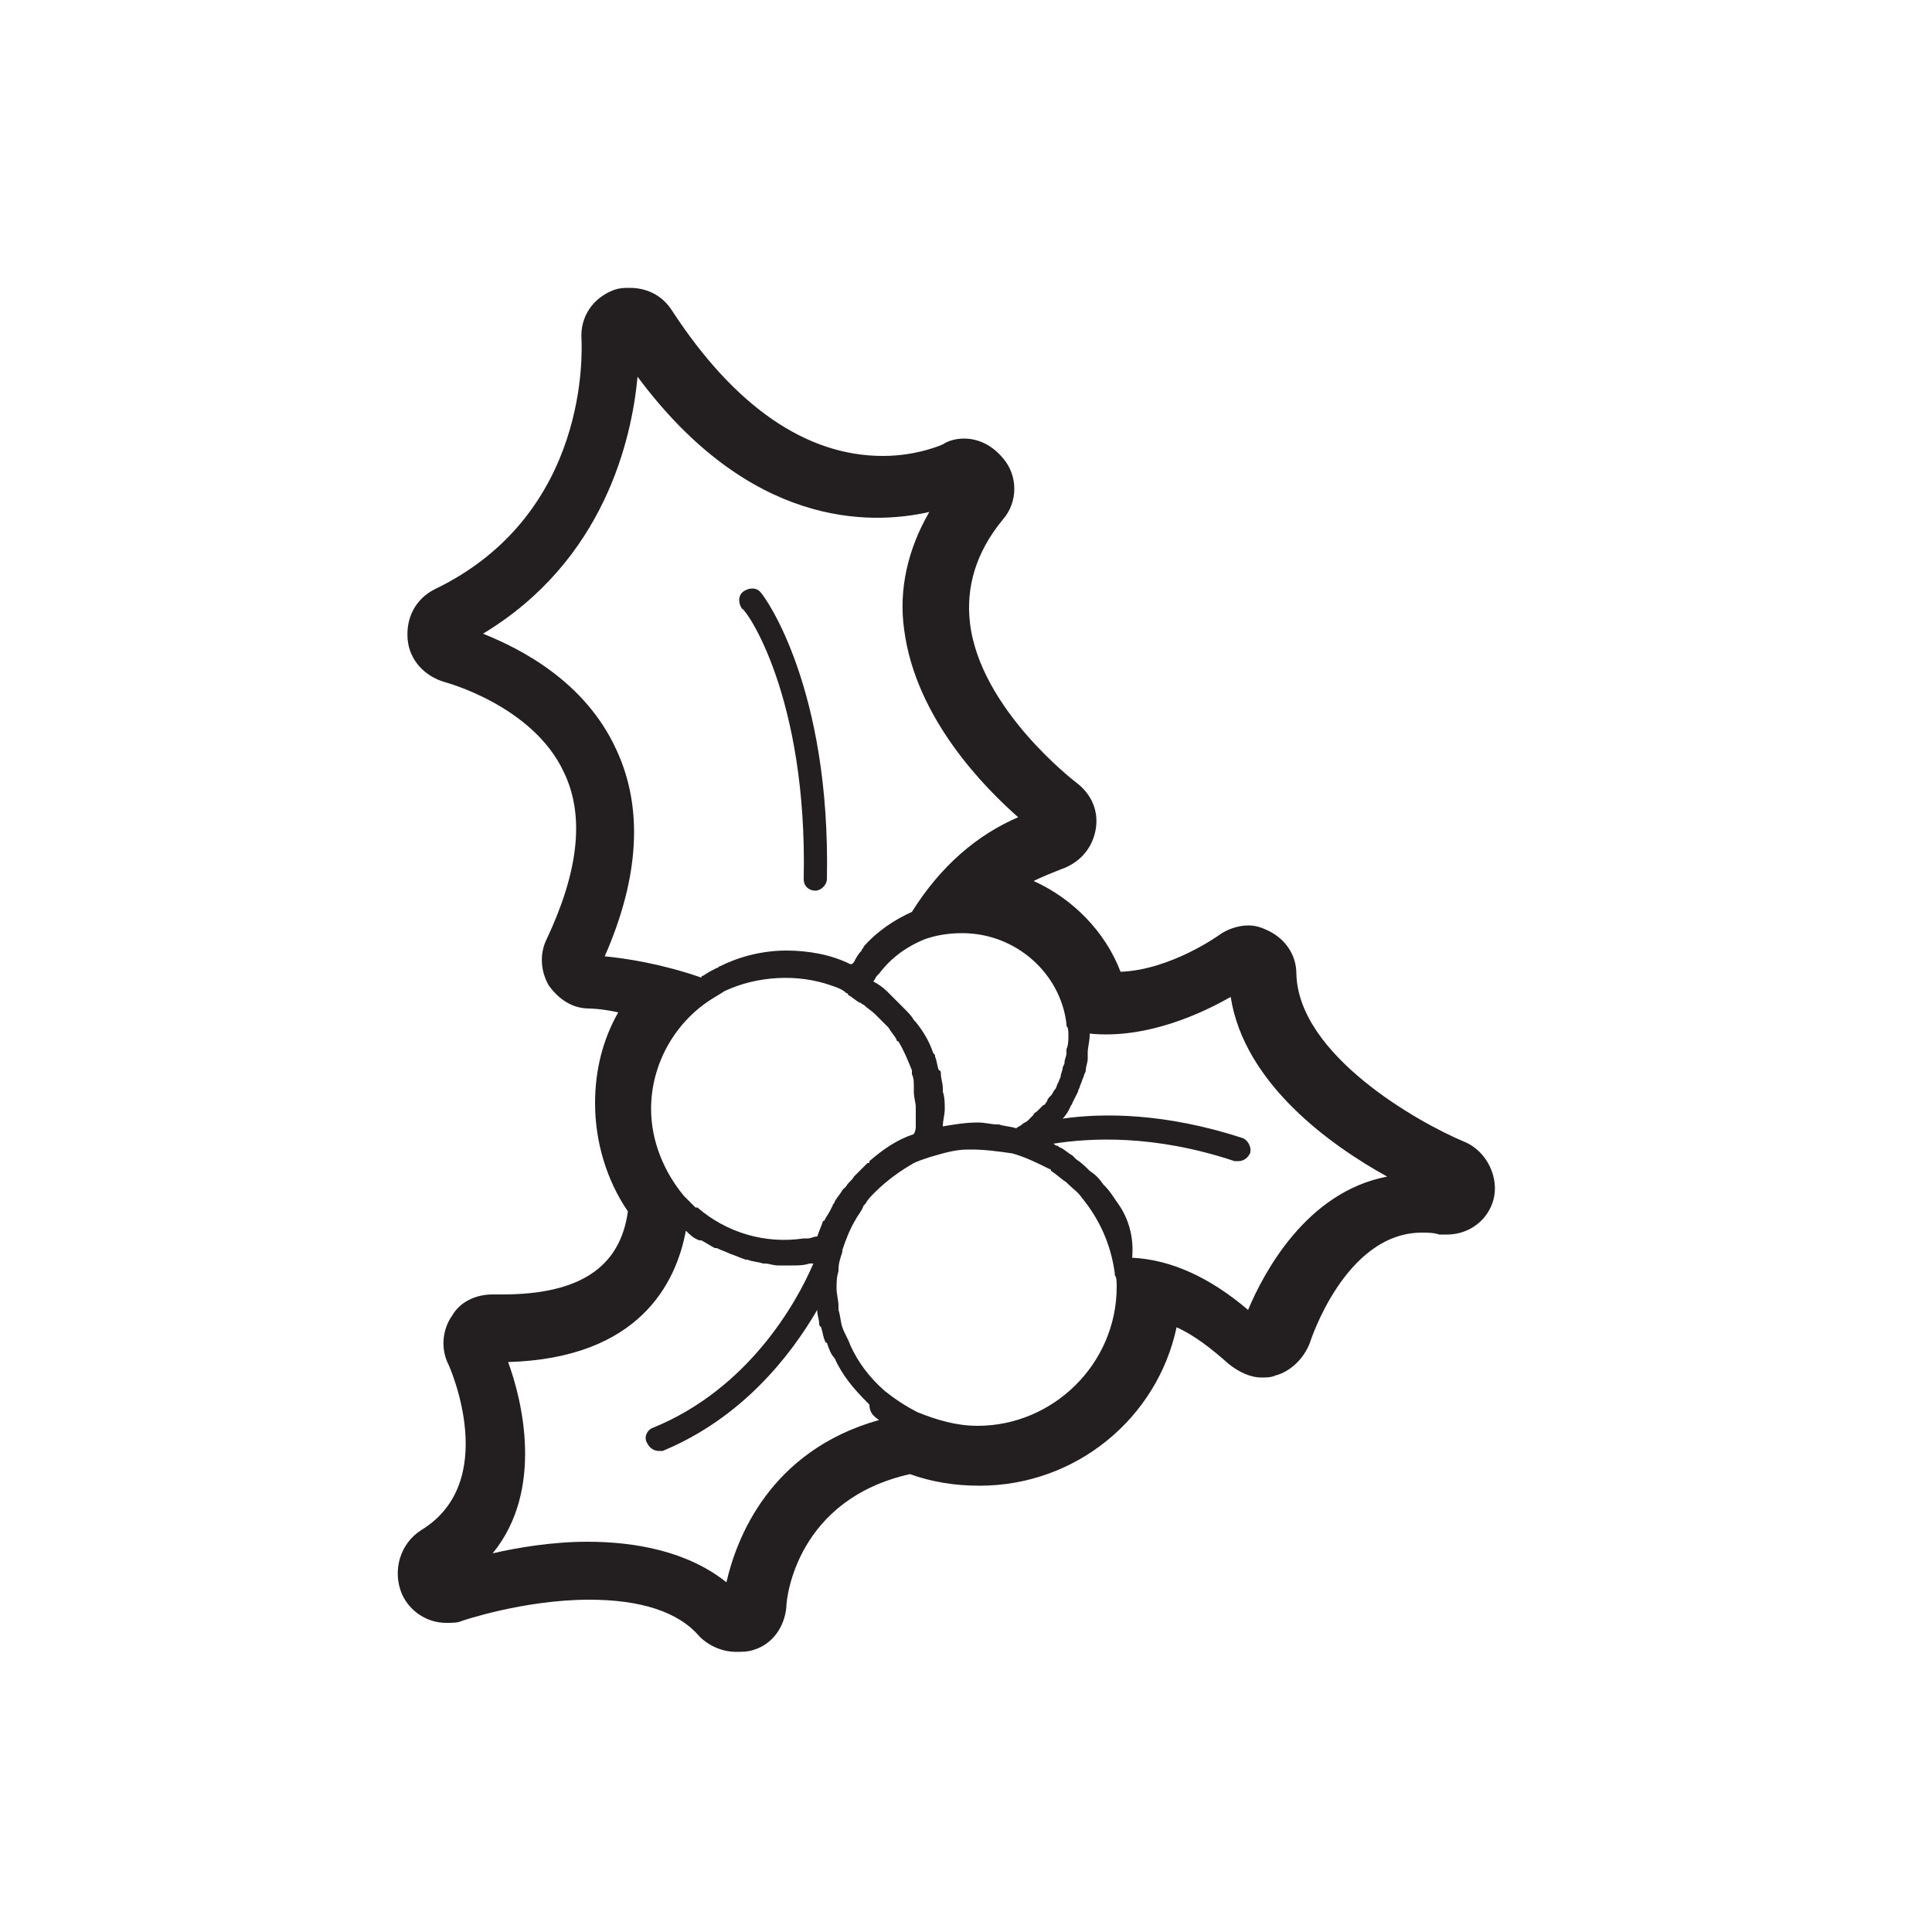 <?xml version="1.0" encoding="utf-8"?>
<!-- Generator: Adobe Illustrator 19.1.0, SVG Export Plug-In . SVG Version: 6.00 Build 0)  -->
<svg version="1.1" id="Layer_2" xmlns="http://www.w3.org/2000/svg" xmlns:xlink="http://www.w3.org/1999/xlink" x="0px" y="0px"
	 viewBox="0 0 100 100" style="enable-background:new 0 0 100 100;" xml:space="preserve">
<style type="text/css">
	.st0{fill:#231F20;}
</style>
<g>
	<path class="st0" d="M75.8,59.1c-2.4-1-8.6-4.5-8.7-8.7c0-1-0.6-1.8-1.4-2.2c-0.4-0.2-0.7-0.3-1.1-0.3c-0.5,0-1.1,0.2-1.5,0.5
		c0,0-2.5,1.8-5.1,1.9c-0.8-2.1-2.5-3.8-4.5-4.7c0.4-0.2,0.9-0.4,1.4-0.6c0.9-0.3,1.6-1,1.8-2s-0.2-1.9-1-2.5c0,0-5-3.8-5.5-8.3
		c-0.2-1.8,0.3-3.6,1.7-5.3c0.8-0.9,0.8-2.3,0-3.2c-0.5-0.6-1.2-1-2-1c-0.4,0-0.8,0.1-1.1,0.3l0,0c0,0-1.3,0.6-3.1,0.6
		c-4,0-7.7-2.6-10.9-7.5c-0.5-0.8-1.3-1.2-2.2-1.2c-0.3,0-0.5,0-0.8,0.1c-1.1,0.4-1.8,1.4-1.7,2.6c0,0.4,0.5,9-7.6,12.9
		c-1,0.5-1.5,1.5-1.4,2.6s0.9,1.9,1.9,2.2c0,0,4.6,1.2,6.2,4.7c1.1,2.3,0.7,5.2-0.9,8.6c-0.4,0.8-0.3,1.7,0.1,2.4
		c0.5,0.7,1.2,1.2,2.1,1.2c0,0,0.6,0,1.5,0.2c-0.8,1.4-1.2,3-1.2,4.7c0,2,0.6,4,1.7,5.6c-0.4,2.9-2.5,4.3-6.5,4.3
		c-0.1,0-0.3,0-0.4,0c0,0,0,0-0.1,0c-0.9,0-1.7,0.4-2.1,1.1c-0.5,0.7-0.6,1.7-0.2,2.5c0.1,0.2,2.7,6.1-1.4,8.6
		c-1.1,0.7-1.5,2.1-1,3.3c0.4,0.9,1.3,1.5,2.3,1.5c0.3,0,0.6,0,0.8-0.1c0,0,3.2-1.1,6.6-1.1c2.6,0,4.6,0.6,5.7,1.9
		c0.5,0.5,1.2,0.8,1.9,0.8c0.3,0,0.6,0,0.9-0.1c1-0.3,1.6-1.2,1.7-2.2c0-0.6,0.6-5.6,6.4-6.9c1.1,0.4,2.3,0.6,3.6,0.6
		c5,0,9.2-3.5,10.2-8.2c0.9,0.4,1.8,1.1,2.7,1.9c0.5,0.4,1.1,0.7,1.7,0.7c0.2,0,0.5,0,0.7-0.1c0.8-0.2,1.5-0.9,1.8-1.7
		c0,0,1.8-5.7,5.8-5.7c0.3,0,0.6,0,0.9,0.1c0.1,0,0.3,0,0.4,0c1.1,0,2.1-0.7,2.4-1.8C77.6,61,77,59.6,75.8,59.1z M57.8,66.6
		c0,4-3.3,7.2-7.2,7.2c-1.1,0-2.1-0.3-3.1-0.7c-0.6-0.3-1.2-0.7-1.7-1.1c0,0,0,0,0,0c-0.8-0.7-1.4-1.5-1.8-2.4c0,0,0,0,0,0
		c-0.1-0.3-0.3-0.6-0.4-0.9c0,0,0,0,0,0c-0.1-0.3-0.1-0.6-0.2-0.9c0-0.1,0-0.1,0-0.2c0-0.3-0.1-0.6-0.1-0.9c0-0.3,0-0.6,0.1-0.9
		c0,0,0-0.1,0-0.1c0-0.3,0.1-0.6,0.2-0.9c0,0,0,0,0-0.1c0.2-0.6,0.4-1.1,0.7-1.6c0,0,0,0,0,0c0.1-0.2,0.3-0.4,0.4-0.7
		c0,0,0.1-0.1,0.1-0.1c0.1-0.2,0.3-0.4,0.4-0.5c0,0,0.1-0.1,0.1-0.1c0.6-0.6,1.3-1.1,2-1.5c0,0,0,0,0,0c0.2-0.1,0.5-0.2,0.8-0.3
		c0,0,0,0,0,0c0.7-0.2,1.3-0.4,2-0.4c0.1,0,0.1,0,0.2,0c0.7,0,1.4,0.1,2.1,0.2h0c0,0,0,0,0,0c0.7,0.2,1.3,0.5,1.9,0.8
		c0,0,0.1,0,0.1,0.1c0.3,0.2,0.5,0.4,0.8,0.6c0,0,0,0,0.1,0.1c0.2,0.2,0.5,0.4,0.7,0.7c0,0,0,0,0,0c0.9,1.1,1.5,2.4,1.7,3.9
		c0,0,0,0.1,0,0.1C57.8,66.1,57.8,66.4,57.8,66.6z M45.5,73.5c-5.7,1.6-7.4,6.2-7.9,8.4c-2-1.6-4.7-2.1-7.2-2.1
		c-1.8,0-3.6,0.3-4.9,0.6c2.7-3.3,1.5-8,0.8-9.9c6.8-0.2,8.7-4.1,9.2-6.8c0,0,0,0,0,0c0.2,0.2,0.4,0.4,0.7,0.5c0,0,0,0,0.1,0
		c0.2,0.1,0.5,0.3,0.7,0.4c0,0,0,0,0.1,0c0.2,0.1,0.5,0.2,0.7,0.3c0,0,0,0,0,0c0.3,0.1,0.5,0.2,0.8,0.3c0,0,0,0,0.1,0
		c0.2,0.1,0.5,0.1,0.8,0.2c0,0,0.1,0,0.1,0c0.2,0,0.4,0.1,0.7,0.1c0.1,0,0.2,0,0.3,0c0.1,0,0.1,0,0.2,0c0.1,0,0.1,0,0.2,0
		c0.3,0,0.6,0,0.9-0.1c0.1,0,0.1,0,0.2,0c-0.9,2.1-3.4,6.5-8.3,8.5c-0.3,0.1-0.5,0.5-0.3,0.8c0.1,0.2,0.3,0.4,0.6,0.4
		c0.1,0,0.2,0,0.2,0c4.1-1.7,6.6-4.9,8-7.3c0,0,0,0,0,0c0,0.3,0.1,0.5,0.1,0.7c0,0.1,0,0.1,0.1,0.2c0.1,0.3,0.1,0.5,0.2,0.7
		c0,0,0,0.1,0.1,0.1c0.1,0.3,0.2,0.6,0.4,0.8c0,0,0,0,0,0c0.4,0.9,1,1.6,1.7,2.3c0,0,0.1,0.1,0.1,0.1C45,73.1,45.2,73.3,45.5,73.5
		C45.5,73.5,45.5,73.5,45.5,73.5z M31.9,38.8c-1.6-3.5-4.9-5.2-6.9-6c6.3-3.8,7.7-10.1,8-13.3c5.8,7.8,12,7.7,15.1,7
		c-1.1,1.9-1.6,4-1.3,6.1c0.6,4.6,4.2,8.2,5.9,9.7c-2.1,0.9-4,2.5-5.5,4.9c-0.9,0.4-1.8,1-2.5,1.8c0,0.1-0.1,0.1-0.1,0.2
		c-0.2,0.2-0.3,0.4-0.4,0.6c0,0-0.1,0.1-0.1,0.1c0,0,0,0-0.1,0c-1-0.5-2.2-0.7-3.3-0.7c-1.2,0-2.4,0.3-3.4,0.8
		c-0.1,0-0.1,0.1-0.2,0.1c-0.2,0.1-0.4,0.2-0.7,0.4c0,0-0.1,0-0.1,0.1c-2-0.7-3.9-1-5-1.1C33.1,45.4,33.3,41.8,31.9,38.8z
		 M44.9,60.2c-0.2,0.2-0.3,0.3-0.5,0.5c-0.1,0.1-0.1,0.1-0.2,0.2c-0.1,0.2-0.3,0.3-0.4,0.5c-0.1,0.1-0.1,0.1-0.2,0.2
		c-0.1,0.2-0.3,0.4-0.4,0.6c0,0.1-0.1,0.1-0.1,0.2c-0.1,0.2-0.2,0.4-0.4,0.7c0,0,0,0.1-0.1,0.1c-0.1,0.3-0.2,0.5-0.3,0.8
		c-0.2,0-0.3,0.1-0.5,0.1c-0.1,0-0.2,0-0.2,0c-2,0.3-4-0.3-5.5-1.6c0,0,0,0-0.1,0c-0.2-0.2-0.4-0.4-0.6-0.6c-1-1.2-1.7-2.8-1.7-4.5
		c0-2.3,1.2-4.4,3-5.6c0.3-0.2,0.5-0.3,0.8-0.5c0,0,0,0,0,0c1.7-0.8,3.8-0.9,5.5-0.3c0,0,0,0,0,0c0.3,0.1,0.6,0.2,0.8,0.4
		c0,0,0.1,0,0.1,0.1c0.2,0.1,0.4,0.3,0.6,0.4c0.1,0,0.1,0.1,0.2,0.1c0.2,0.2,0.4,0.3,0.6,0.5c0,0,0,0,0,0c0.2,0.2,0.4,0.4,0.6,0.6
		c0,0,0.1,0.1,0.1,0.1c0.1,0.2,0.3,0.4,0.4,0.6c0,0,0,0.1,0.1,0.1c0.3,0.5,0.5,1,0.7,1.5c0,0.1,0,0.1,0,0.2c0.1,0.2,0.1,0.4,0.1,0.7
		c0,0.1,0,0.1,0,0.2c0,0.3,0.1,0.6,0.1,0.8c0,0.2,0,0.5,0,0.8c0,0.1,0,0.2,0,0.2c0,0.1,0,0.2-0.1,0.4c-0.9,0.3-1.6,0.8-2.3,1.4
		C45,60.2,45,60.2,44.9,60.2z M55.3,53.6c0,0.2,0,0.5-0.1,0.7c0,0.1,0,0.2,0,0.2c0,0.2-0.1,0.3-0.1,0.5c0,0.1-0.1,0.2-0.1,0.3
		c0,0.1-0.1,0.3-0.1,0.4c0,0.1-0.1,0.2-0.1,0.3c-0.1,0.1-0.1,0.3-0.2,0.4c-0.1,0.1-0.1,0.2-0.2,0.3c-0.1,0.1-0.2,0.2-0.2,0.3
		c-0.1,0.1-0.1,0.2-0.2,0.2c-0.1,0.1-0.2,0.2-0.3,0.3c-0.1,0.1-0.2,0.1-0.2,0.2c-0.1,0.1-0.2,0.2-0.3,0.3c-0.1,0.1-0.2,0.1-0.3,0.2
		c-0.1,0.1-0.2,0.1-0.3,0.2c-0.3-0.1-0.6-0.1-0.9-0.2c0,0,0,0-0.1,0c-0.3,0-0.6-0.1-1-0.1c-0.6,0-1.2,0.1-1.8,0.2
		c0-0.3,0.1-0.6,0.1-0.9c0-0.3,0-0.6-0.1-0.9c0-0.1,0-0.2,0-0.2c0-0.2-0.1-0.5-0.1-0.7c0-0.1,0-0.2-0.1-0.2
		c-0.1-0.2-0.1-0.5-0.2-0.7c0-0.1,0-0.1-0.1-0.2c-0.2-0.6-0.5-1.1-0.9-1.6c0,0-0.1-0.1-0.1-0.1c-0.1-0.2-0.3-0.4-0.5-0.6
		c-0.1-0.1-0.1-0.1-0.2-0.2c-0.2-0.2-0.3-0.3-0.5-0.5c-0.1-0.1-0.1-0.1-0.2-0.2c-0.2-0.2-0.5-0.4-0.7-0.5c0.1-0.1,0.1-0.2,0.2-0.3
		c0,0,0.1-0.1,0.1-0.1c0.6-0.8,1.4-1.4,2.4-1.8c0,0,0,0,0,0c0.6-0.2,1.2-0.3,1.9-0.3c2.8,0,5.1,2.1,5.4,4.7c0,0,0,0.1,0,0.1
		C55.3,53.2,55.3,53.4,55.3,53.6z M57.8,62.2C57.8,62.2,57.8,62.2,57.8,62.2c-0.2-0.3-0.4-0.6-0.6-0.8c0,0,0,0-0.1-0.1
		c-0.2-0.3-0.4-0.5-0.7-0.7c0,0,0,0,0,0c-0.2-0.2-0.4-0.4-0.7-0.6c-0.1-0.1-0.1-0.1-0.2-0.2c-0.2-0.1-0.4-0.3-0.6-0.4
		c-0.1,0-0.1-0.1-0.2-0.1c-0.1,0-0.1-0.1-0.2-0.1c1.9-0.3,5.2-0.5,9.4,0.9c0.1,0,0.1,0,0.2,0c0.3,0,0.5-0.2,0.6-0.4
		c0.1-0.3-0.1-0.7-0.4-0.8c-4-1.3-7.2-1.3-9.3-1c0.2-0.2,0.3-0.4,0.4-0.6c0-0.1,0.1-0.1,0.1-0.2c0.1-0.2,0.2-0.4,0.3-0.6
		c0-0.1,0.1-0.2,0.1-0.3c0.1-0.2,0.1-0.3,0.2-0.5c0-0.1,0.1-0.2,0.1-0.3c0-0.2,0.1-0.4,0.1-0.6c0-0.1,0-0.2,0-0.3
		c0-0.3,0.1-0.6,0.1-0.9c0,0,0-0.1,0-0.1c3,0.3,5.9-1.1,7.3-1.9c0.7,4.5,5.2,7.7,8.1,9.3c-4.2,0.8-6.4,5-7.2,6.9c-2-1.7-4-2.6-6-2.7
		C58.7,64,58.4,63,57.8,62.2z"/>
	<path class="st0" d="M41.6,45.5c0,0.4,0.3,0.6,0.6,0.6c0,0,0,0,0,0c0.3,0,0.6-0.3,0.6-0.6c0.2-9.9-3.2-14.6-3.4-14.8
		c-0.2-0.3-0.6-0.3-0.9-0.1c-0.3,0.2-0.3,0.6-0.1,0.9C38.6,31.5,41.8,36,41.6,45.5z"/>
</g>
</svg>
